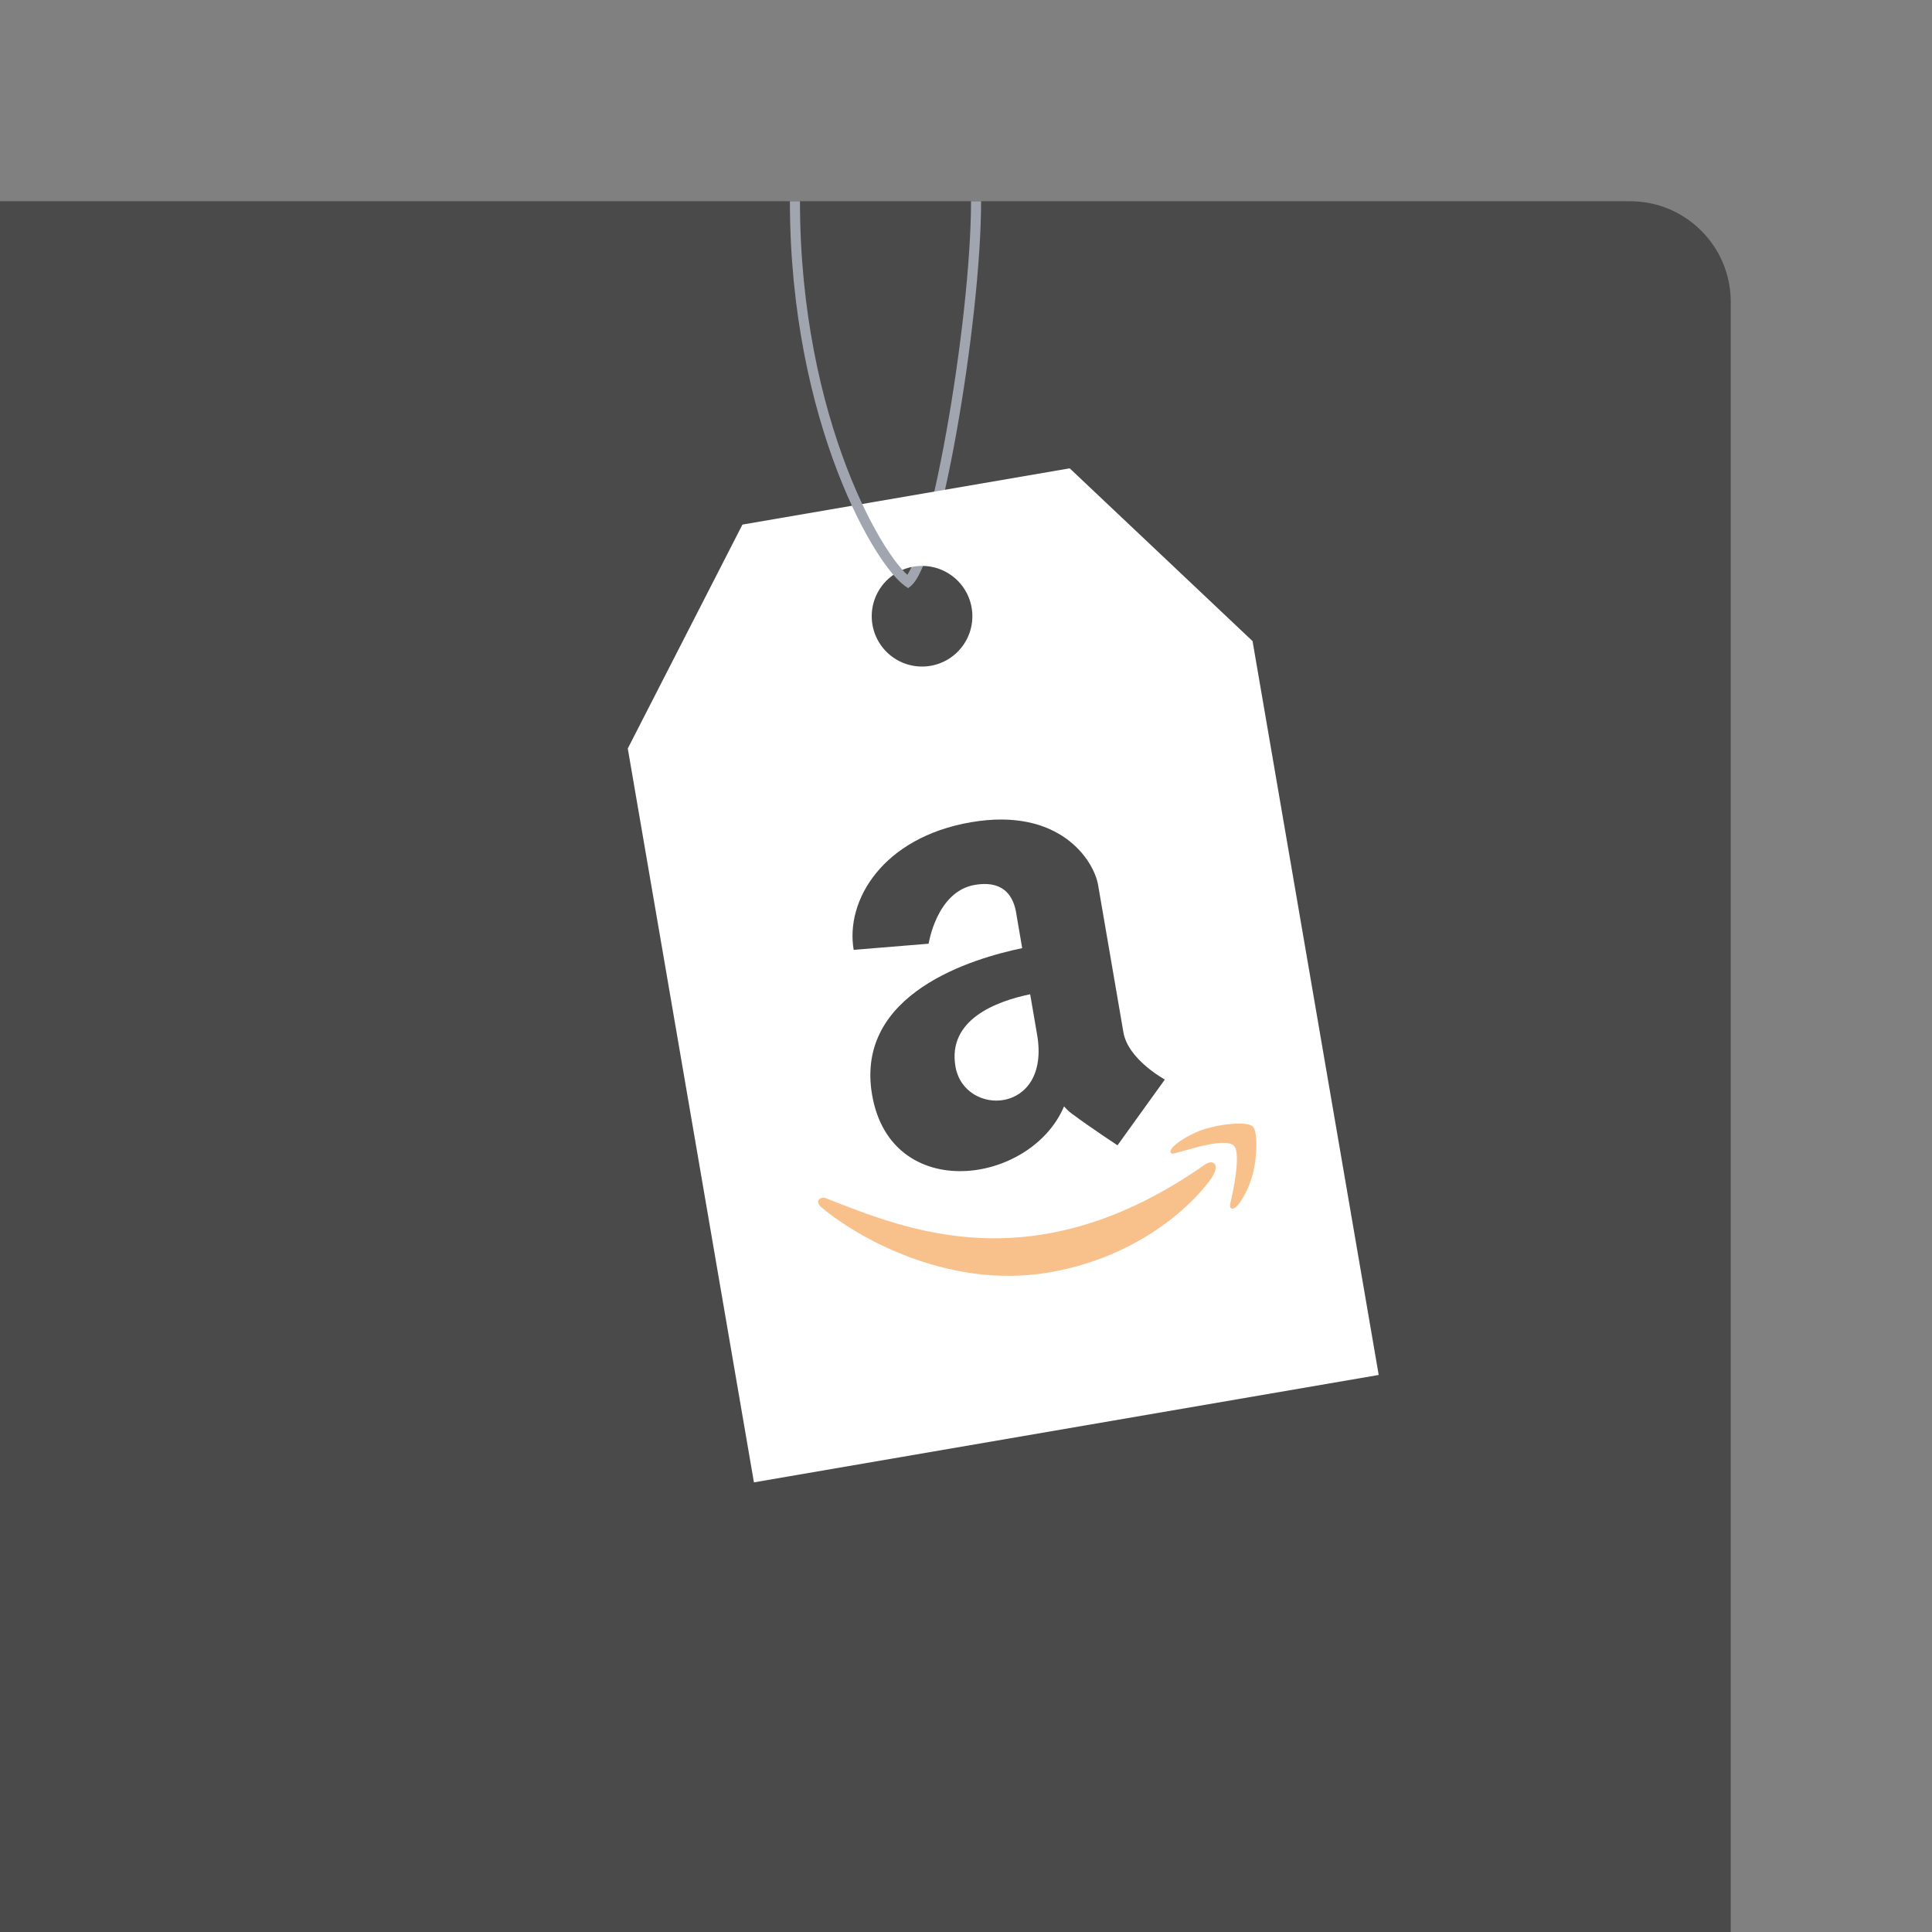 <svg xmlns="http://www.w3.org/2000/svg" width="192" height="192" fill="none">
  <rect width="100%" height="100%" fill="#808080" stroke="none"/>
  <rect width="100%" height="100%" x="172" y="20" fill="#4A4A4A" rx="10" transform="rotate(90 172 20)" />
  <path stroke="#A0A5AF" d="M97 20c0 12-4.2 36.517-7 38" />
  <path fill="#fff" fill-rule="evenodd"
    d="M73.783 52.133 62.388 74.385l12.537 72.93 62.089-10.673-12.536-72.93-18.172-17.17-32.523 5.59Zm18.649 14.043a5 5 0 1 0-1.694-9.855 5 5 0 0 0 1.694 9.855Z"
    clip-rule="evenodd" />
  <path fill="#F8C18C" fill-rule="evenodd"
    d="M119.813 115.688c-16.945 11.903-29.65 6.565-37.74 3.388-.501-.202-1.213.275-.413.924 2.948 2.525 12.168 8.247 22.612 6.451 10.451-1.796 15.693-8.537 16.301-9.66.603-1.114-.035-1.561-.76-1.103Zm4.691-3.735c-.605-.556-3.143-.243-4.693.222-1.554.461-3.77 1.834-3.463 2.378.143.199.344.064 1.417-.221 1.074-.296 4.069-1.207 4.849-.487.784.725-.149 4.981-.334 5.674-.175.69.248.788.71.269.456-.519 1.222-1.789 1.596-3.465.367-1.684.378-3.946-.082-4.37Z"
    clip-rule="evenodd" />
  <path fill="#4A4A4A" fill-rule="evenodd"
    d="m111.644 102.591-2.513-14.622c-.432-2.512-3.85-7.767-12.629-6.258-8.777 1.51-12.51 7.768-11.664 12.683l7.448-.609s.79-5.193 4.583-5.844c3.792-.653 4.057 2.448 4.171 3.109l.546 3.177c-4.83.998-16.658 4.452-14.919 14.571 1.87 10.882 15.759 8.965 19.078 1.153.224.256.471.501.765.72 1.966 1.456 4.546 3.15 4.546 3.15l4.706-6.54c.003-.002-3.648-1.961-4.118-4.69Zm-16.692 3.397c-.804-4.674 4.068-6.487 7.424-7.179l.691 4.023c1.369 7.97-7.247 8.208-8.115 3.156Z"
    clip-rule="evenodd" />
  <path stroke="#A0A5AF" d="M79 20c0 22 8.7 36.517 11.5 38" />
</svg>
